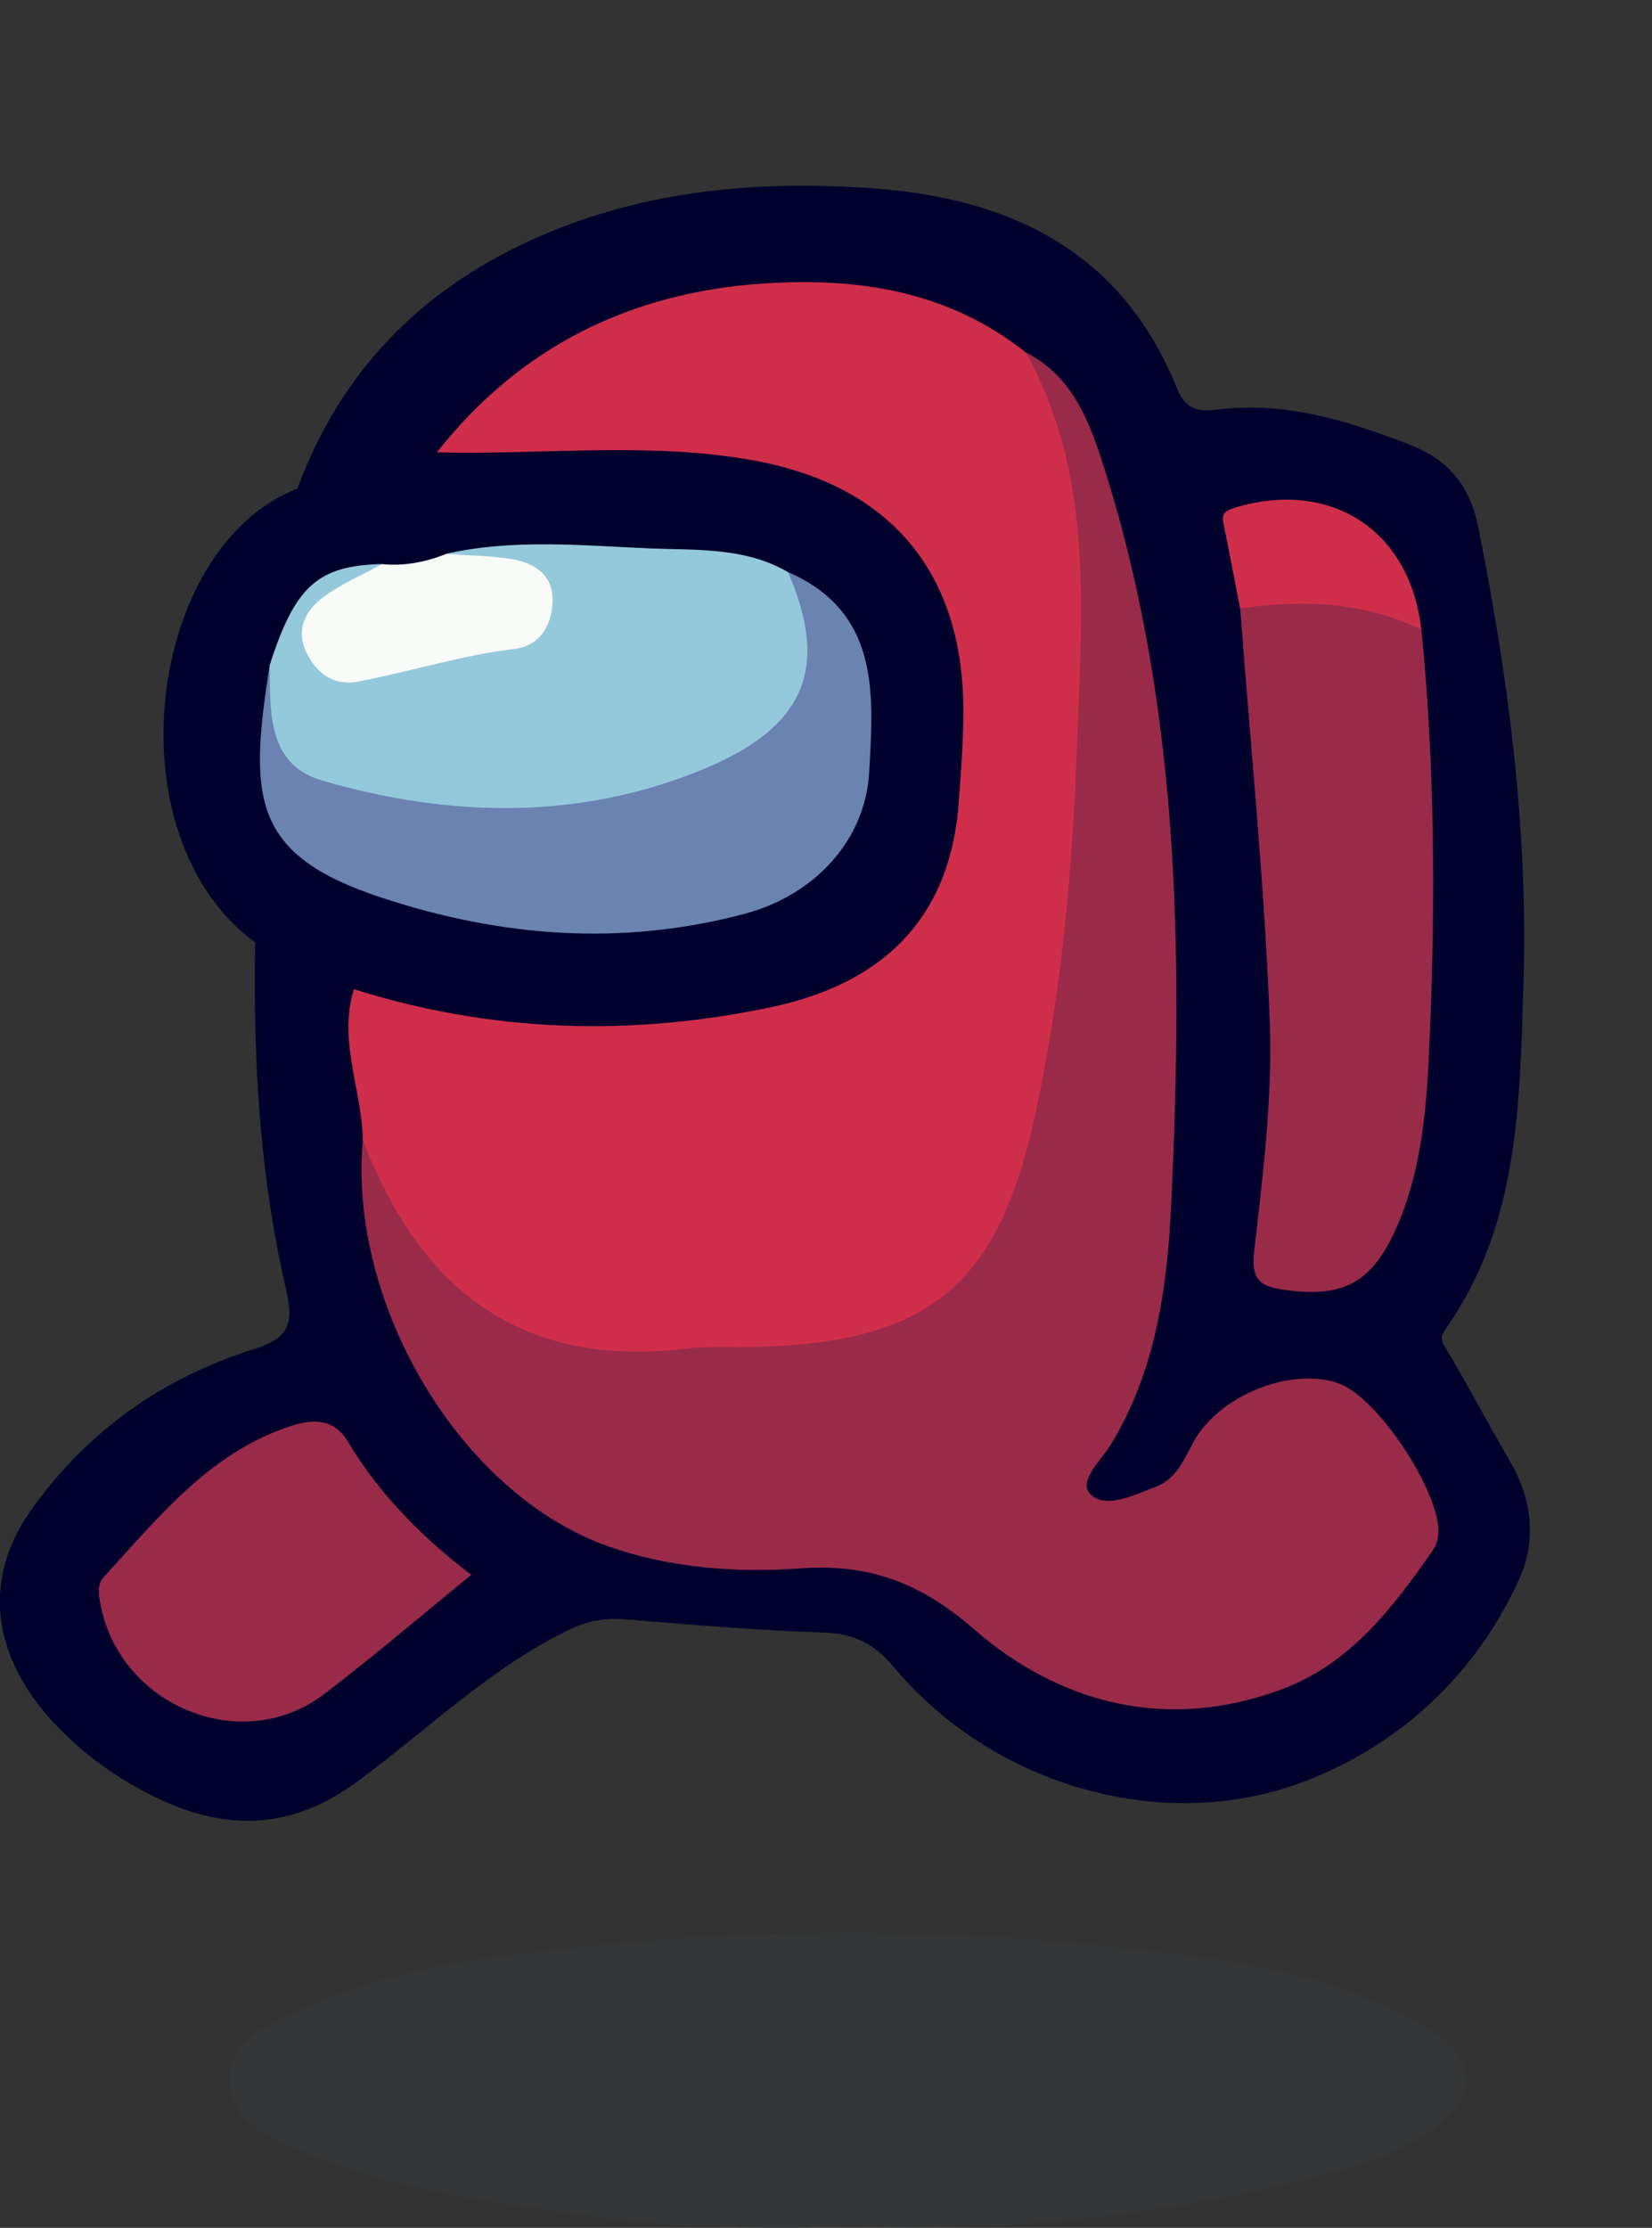 <?xml version="1.0" encoding="UTF-8"?>
<svg id="Layer_1" data-name="Layer 1" xmlns="http://www.w3.org/2000/svg" width="133.5" height="180" viewBox="0 0 133.5 180">
  <rect x="0" y="0" width="133.5" height="180" fill="#333333" stroke="none"/>
  <defs>
    <style>
      .cls-1 {
        fill: #373b3c;
        opacity: .5;
      }

      .cls-2 {
        fill: #f9fbf9;
      }

      .cls-3 {
        fill: #6a83b0;
      }

      .cls-4 {
        fill: #992b49;
      }

      .cls-5 {
        fill: #cf2e4a;
      }

      .cls-6 {
        fill: #94c9db;
      }

      .cls-7 {
        fill: #00002c;
      }
    </style>
  </defs>
  <path class="cls-7" d="M20.62,76.15c-.17,9.45,.36,18.85,2.51,28.07,.65,2.77,.15,3.92-2.57,4.77-7.43,2.32-13.56,6.67-18.07,13.05-4.06,5.75-3.12,12.16,2.42,17.74,2.19,2.21,4.73,3.99,7.54,5.37,5.68,2.8,10.99,2.77,16.37-1.17,5.68-4.16,10.73-9.2,17.19-12.31,1.56-.75,2.96-.97,4.61-.83,5.31,.43,10.63,.89,15.95,1.06,2.45,.08,4.08,.9,5.67,2.8,8.04,9.62,22.05,13.74,33.69,9.03,7.43-3,13.34-8.52,16.8-16.05,1.47-3.21,1.1-6.53-.72-9.64-1.69-2.88-3.24-5.85-4.94-8.72-.4-.67-.85-1.09-.27-1.92,5.95-8.4,6.01-18.23,6.31-27.86,.39-12.45-1.2-24.77-3.66-36.98-.65-3.23-2.33-5.36-5.36-6.56-5.11-2.01-10.3-3.62-15.88-2.89-1.64,.22-2.5-.26-3.11-1.77-4.47-11.08-13.54-15.35-24.64-16.13-9.48-.67-18.84,.2-27.64,4.24-8.98,4.12-15.36,10.7-18.79,20.05,3.86-.37,7.56-1.45,11.3-2.4,3.38-2.5,6.08-5.84,9.83-7.9,12.45-6.86,24.87-7.69,37.29,.06,2.96,1.8,4.26,4.77,5.42,7.8,3.49,9.16,4.84,18.71,5.3,28.45,.27,5.7,1.24,11.42,1.02,17.07-.46,11.82,.48,23.97-5.98,34.8-.68,1.14-1.56,2.47-.53,3.79,1.01,1.29,2.51,.77,3.83,.54,2.36-.4,4.05-1.82,5.23-3.84,1.38-2.37,3.4-3.9,5.96-4.8,3.69-1.29,6.51-.43,8.82,2.73,.03,.04,.1,.15,.21,.31,4.97,7.23,2.14,14.78-7.28,18.93-9.18,4.05-17.76,1.82-25.03-4.17-4.24-3.49-8.27-5.29-13.72-5.11-6.29,.2-12.75,.15-18.5-3.03-11.84-6.54-16.83-17.01-16.83-30.21-.3-4.11-1.31-8.15-1.24-12.3-2.32-2.41-4.93-4.23-8.49-4.06Z"/>
  <path class="cls-1" d="M68.64,179.9c13.54,.47,26.65-1.01,39.52-4.5,2.4-.65,4.71-1.53,6.83-2.84,4.6-2.82,4.64-6.37-.09-9.01-5.35-2.99-11.27-4.47-17.27-5.32-19.48-2.77-39-2.74-58.47,.01-5.37,.76-10.67,2.15-15.62,4.5-2.36,1.12-5.06,2.32-5.01,5.37,.05,2.99,2.67,4.3,5.07,5.37,7.55,3.36,15.67,4.4,23.75,5.53,7.13,.99,14.32,1.13,21.29,.89Z"/>
  <path class="cls-7" d="M35.3,36.55c-3.88,.5-7.86,.66-11.28,2.94-12.07,4.64-15.18,27.97-3.4,36.66,2.66,1.26,5.31,2.51,7.97,3.77,.81,1.43,2.18,1.97,3.67,2.28,9.94,2.03,19.89,2.77,29.87,.23,11.5-2.92,15.56-7.63,16.58-19.37,.27-3.1,.26-6.22,.02-9.31-.56-7.45-6.21-14.44-14.01-16.7-9.09-2.63-18.46-1.52-27.73-1.24-.6,.02-1.16,.42-1.69,.74Z"/>
  <path class="cls-5" d="M35.3,36.55c8.53,.22,17.1-.89,25.59,.65,11.13,2.02,17.02,9.13,16.96,20.41-.01,2.47-.2,4.95-.39,7.42-.75,9.42-6.37,14.49-15.13,16.34-11.33,2.39-22.62,2.06-33.73-1.45-1.3,4.16,.65,8.12,.72,12.19,1.45,10.75,12.15,18.75,22.11,17.97,5.9-.46,11.84,.16,17.75-1.19,7.13-1.63,11.63-5.83,13.77-12.65,2.53-8.07,4.46-16.36,4.63-24.8,.18-8.93,1.27-17.81,.93-26.75-.23-5.99-1.83-11.47-5.61-16.21-6.27-4.99-13.6-6.09-21.26-5.57-10.7,.72-19.62,5.11-26.34,13.64Z"/>
  <path class="cls-4" d="M82.9,28.48c5.41,9.75,4.54,20.32,4.17,30.87-.36,10.31-1.21,20.53-3.4,30.65-2.98,13.73-8.41,18.43-22.5,18.83-1.98,.06-3.98-.08-5.95,.15-13.31,1.54-21.34-4.97-25.9-16.87-1.2,13.21,7.85,28.63,19.89,32.85,4.85,1.7,10.19,2.14,15.42,1.76,5.45-.4,9.66,1.07,14.05,4.89,7.03,6.13,15.76,8.31,24.98,4.85,5.43-2.04,8.89-6.54,12.1-11.16,.21-.3,.36-.67,.43-1.03,.64-3.02-4.69-11.31-8.01-12.5-3.85-1.37-9.72,.98-11.76,4.78-.77,1.43-1.36,2.94-3.04,3.58-1.74,.66-3.97,1.79-5.22,.63-1.12-1.04,.82-2.76,1.59-4.02,3.71-6.06,4.6-12.91,4.91-19.68,.94-20.25,.7-40.46-5.68-60.04-1.13-3.45-2.56-6.76-6.07-8.54Z"/>
  <path class="cls-4" d="M100.22,49.15c.83,11.13,1.97,22.24,2.39,33.39,.23,6.16-.55,12.39-1.26,18.54-.29,2.49,.63,2.9,2.62,3.16,4.57,.61,6.89-.61,8.83-4.94,2.28-5.11,2.54-10.63,2.76-16.05,.44-10.8,.37-21.61-.69-32.39-3.21-3.21-9.78-3.98-14.64-1.71Z"/>
  <path class="cls-4" d="M38.09,127.24c-3.96-3.01-7.42-6.49-9.99-10.78-1.25-2.08-3.18-1.74-4.95-1.13-6.37,2.22-10.42,7.36-14.77,12.09-.44,.48-.44,1.08-.34,1.74,1.26,8.51,11.38,12.87,18.15,7.72,4.01-3.06,7.85-6.35,11.91-9.65Z"/>
  <path class="cls-5" d="M100.22,49.15c5.03-.7,9.96-.55,14.64,1.71-.92-8.08-7.37-12.21-15.17-9.81-1.09,.34-.9,.84-.75,1.58,.44,2.17,.85,4.35,1.27,6.52Z"/>
  <path class="cls-6" d="M30.9,45.57c-5.21,.12-7.05,1.77-9.1,8.15-.94,7.74,.54,9.99,7.92,11.4,8.12,1.55,16.21,1.38,24.24-.77,3.82-1.02,7.02-3.02,9.71-5.87,3.45-3.64,3.43-8.43,0-12.26-3.46-2.02-7.41-1.76-11.12-1.91-5.49-.23-11.05-.8-16.53,.44,1.24,1.37,3.05,.77,4.54,1.28,1.32,.45,2.73,.84,2.78,2.55,.04,1.41-.93,2.56-2.11,2.77-4.14,.72-8.12,2.17-12.28,2.7-1.42,.18-2.73-.52-3.18-2.05-.42-1.4,.55-2.29,1.43-3.2,1.14-1.19,3.48-1,3.69-3.24Z"/>
  <path class="cls-3" d="M63.68,46.22c3.3,7.64,1.52,12.44-6.75,15.89-10.07,4.19-20.57,3.95-30.89,.96-4.45-1.29-4.22-5.59-4.24-9.35-1.71,10.8-1.48,15.36,9.1,18.83,9.63,3.16,19.34,3.91,29.21,1.3,5.74-1.51,9.82-5.96,10.13-11.45,.36-6.34,.88-12.92-6.55-16.18Z"/>
  <path class="cls-2" d="M30.9,45.57c-1.58,.86-3.27,1.58-4.71,2.63-1.47,1.07-2.33,2.6-1.43,4.51,.83,1.75,2.27,2.72,4.18,2.36,4.22-.81,8.33-2.12,12.63-2.64,2.17-.26,3.1-2.07,3.08-4.04-.01-2.06-1.62-2.97-3.45-3.24-1.7-.26-3.43-.27-5.15-.39-1.65,.65-3.36,.99-5.14,.82Z"/>
</svg>